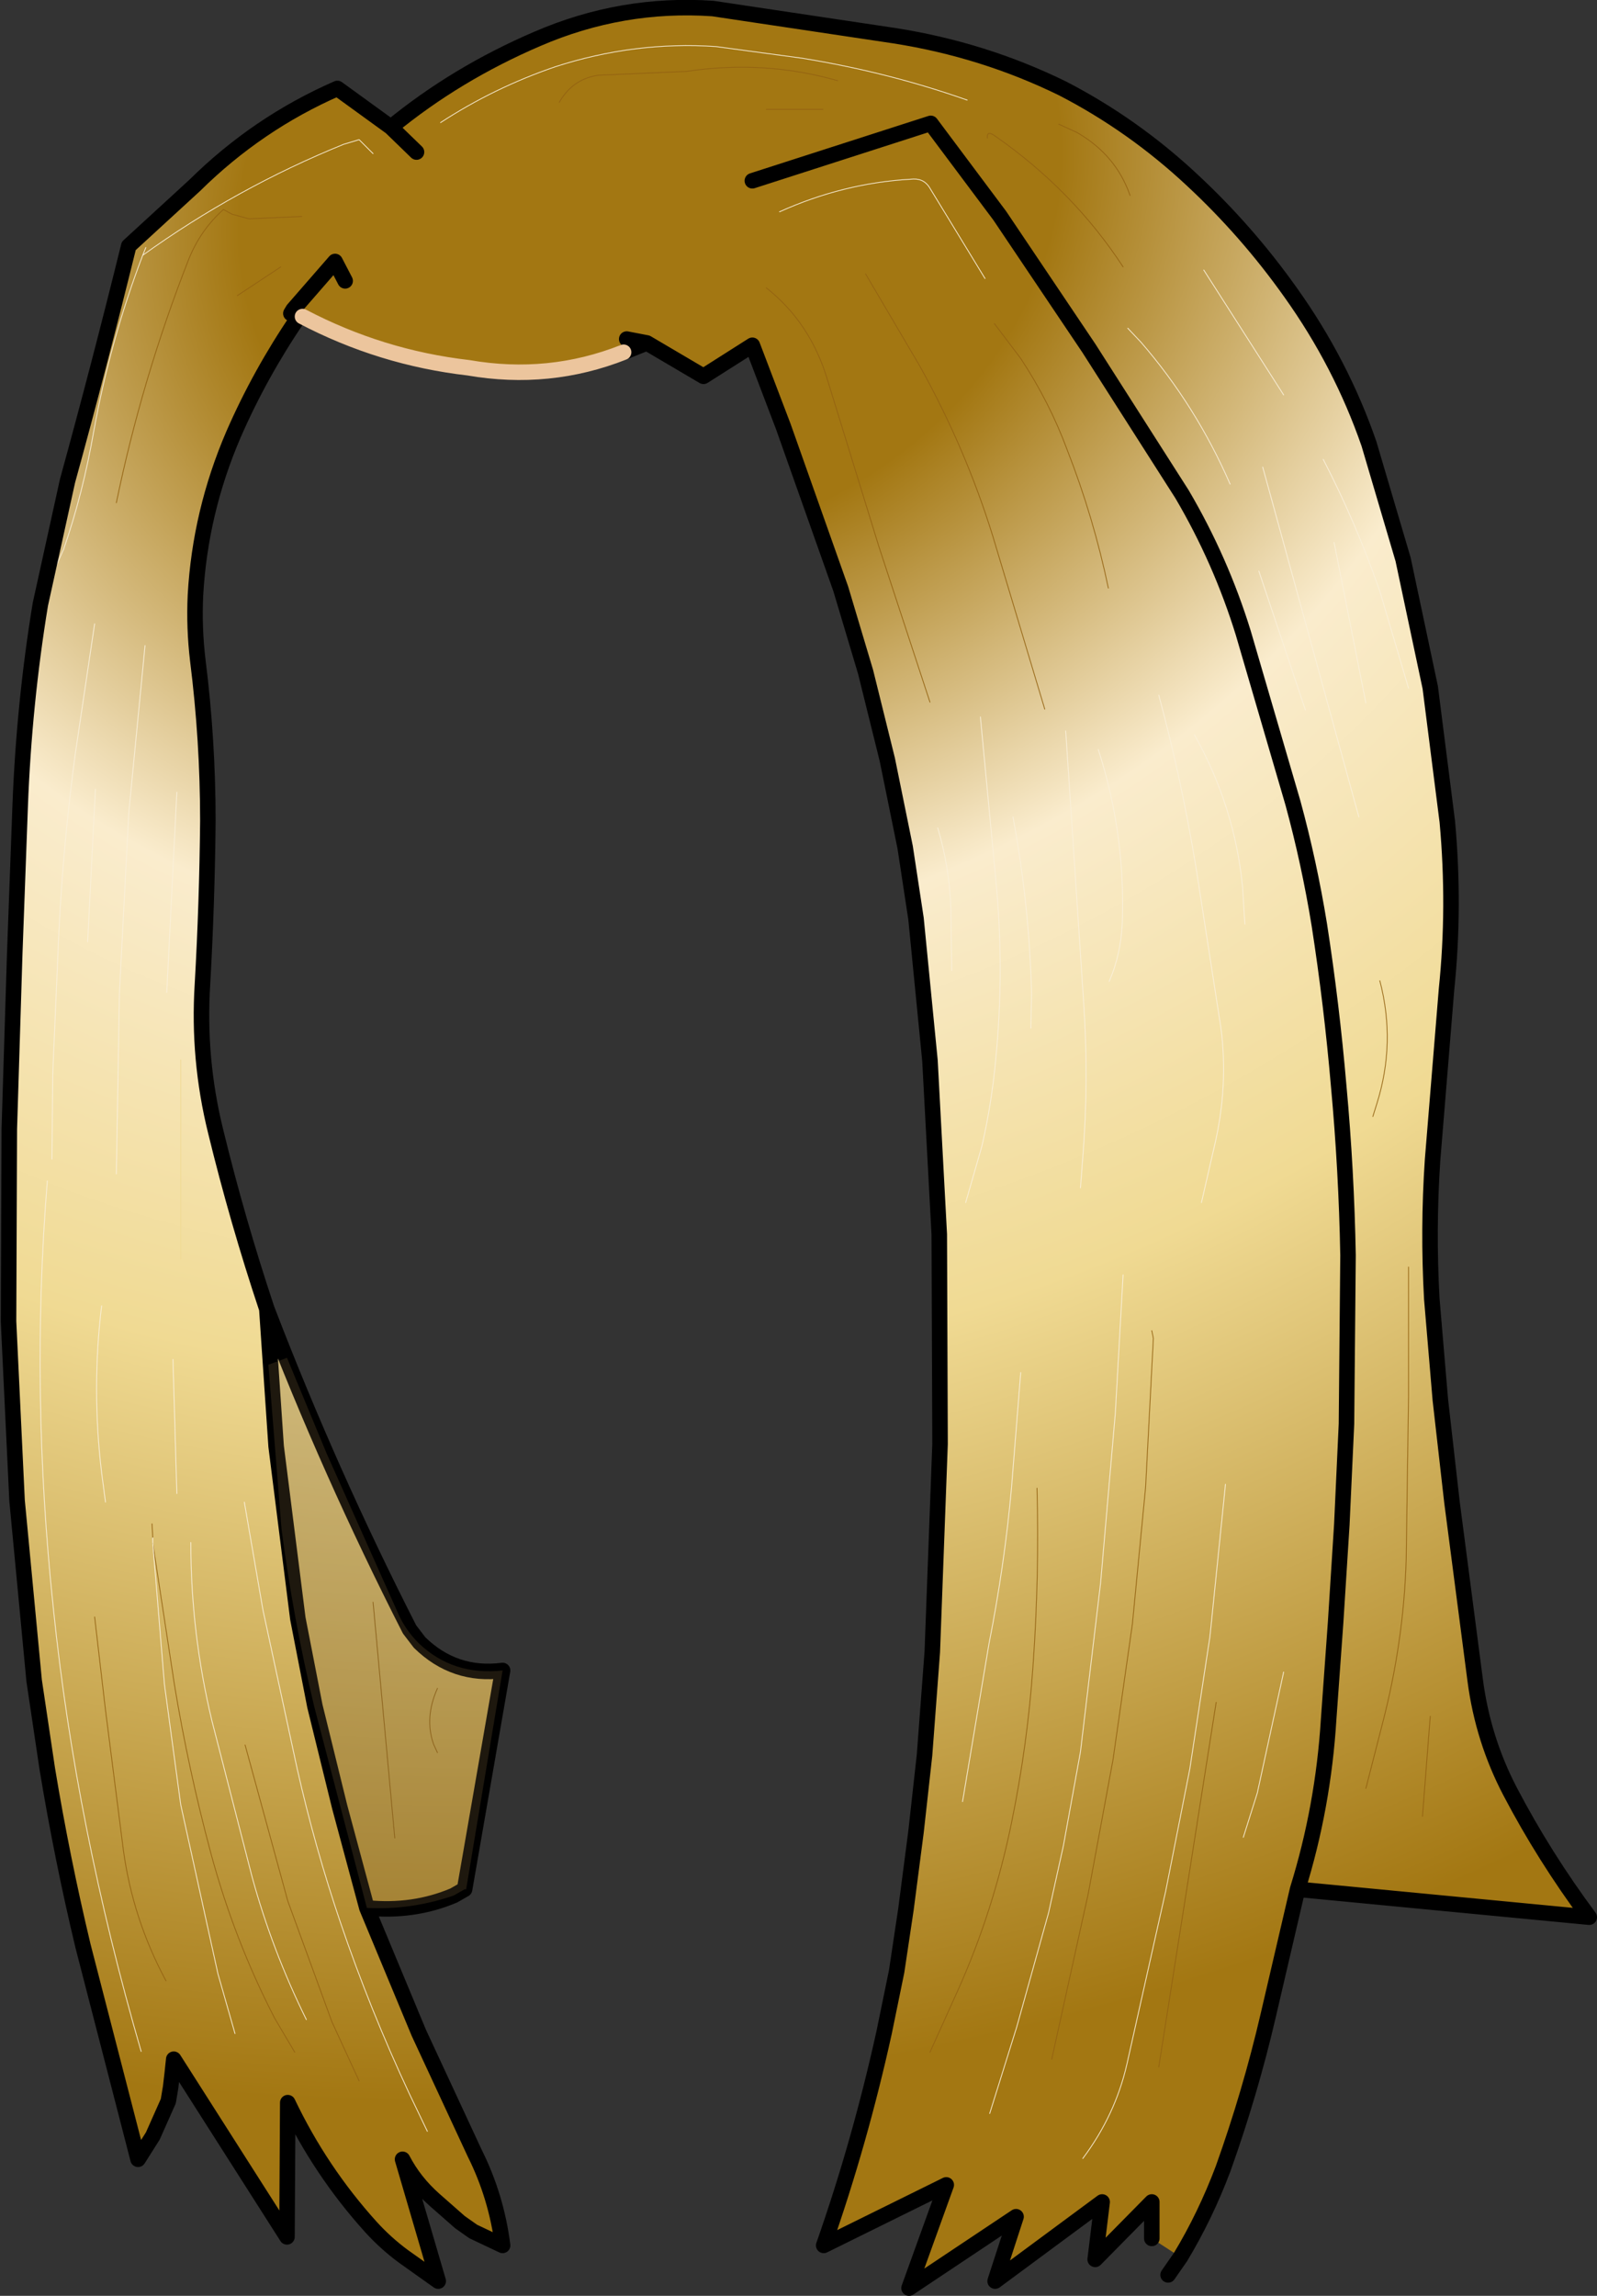 <?xml version="1.0" encoding="UTF-8" standalone="no"?>
<svg xmlns:xlink="http://www.w3.org/1999/xlink" height="147.95px" width="102.95px" xmlns="http://www.w3.org/2000/svg">
  <rect width="100%" height="100%" fill="#333333" stroke="none"/>
  <g transform="matrix(1.0, 0.0, 0.0, 1.0, 49.4, 72.9)">
    <path d="M0.0 -65.85 L3.65 -65.85 0.0 -65.85 M18.85 -64.9 L20.05 -64.35 Q22.55 -62.9 23.45 -60.3 22.55 -62.9 20.05 -64.35 L18.85 -64.9 M14.25 -64.0 Q14.2 -64.55 14.8 -64.1 19.8 -60.6 23.0 -55.7 19.8 -60.6 14.8 -64.1 14.2 -64.55 14.25 -64.0 M0.85 -59.25 Q4.95 -61.1 9.3 -61.35 10.1 -61.45 10.5 -60.85 L14.1 -54.95 10.5 -60.85 Q10.1 -61.45 9.3 -61.35 4.95 -61.1 0.85 -59.25 M14.7 -52.05 L16.4 -49.8 Q18.25 -47.0 19.4 -43.9 21.1 -39.55 22.05 -35.0 21.1 -39.55 19.4 -43.9 18.25 -47.0 16.4 -49.8 L14.7 -52.05 M-21.0 -65.0 Q-17.55 -67.25 -13.6 -68.6 -8.5 -70.25 -3.25 -69.9 L2.3 -69.15 Q7.85 -68.25 12.95 -66.45 7.85 -68.25 2.3 -69.15 L-3.25 -69.9 Q-8.5 -70.25 -13.6 -68.6 -17.55 -67.25 -21.0 -65.0 M-30.2 -52.4 Q-32.65 -48.8 -34.35 -44.9 -36.5 -39.9 -36.8 -34.55 -36.9 -32.45 -36.65 -30.35 -36.0 -25.2 -36.0 -20.0 -36.05 -14.7 -36.35 -9.45 -36.65 -4.65 -35.5 0.0 -34.1 5.75 -32.2 11.45 -28.15 22.0 -23.0 32.1 L-22.35 32.95 Q-20.1 35.15 -17.0 34.75 L-19.45 48.85 -20.15 49.25 Q-22.75 50.35 -25.75 50.05 L-22.4 58.1 -18.8 65.85 Q-17.4 68.65 -17.0 71.8 L-18.9 70.9 -19.75 70.3 -21.4 68.85 Q-22.7 67.7 -23.45 66.25 L-21.15 74.1 -23.4 72.5 Q-24.55 71.65 -25.5 70.6 -28.75 67.0 -30.85 62.6 L-30.9 71.25 -38.2 59.8 -38.3 60.75 -38.4 61.6 -38.55 62.5 -39.55 64.75 -40.5 66.25 -44.05 52.5 Q-45.4 46.85 -46.35 41.1 L-47.2 35.4 -48.3 23.8 -48.85 12.25 -48.8 -0.15 -48.45 -11.45 -48.1 -20.95 Q-47.85 -27.55 -46.8 -33.95 L-45.05 -41.9 Q-43.0 -49.35 -41.1 -57.05 L-36.85 -60.95 Q-32.8 -64.95 -27.65 -67.2 L-24.2 -64.7 Q-20.0 -68.15 -14.75 -70.4 -9.3 -72.75 -3.45 -72.35 L8.25 -70.6 Q14.0 -69.7 19.1 -67.2 23.65 -64.85 27.45 -61.3 31.0 -58.0 33.8 -54.05 37.05 -49.5 38.85 -44.3 L41.05 -36.85 42.8 -28.6 43.9 -19.95 Q44.4 -14.45 43.85 -9.15 L42.95 1.85 Q42.65 6.3 42.9 10.8 L43.45 17.3 44.2 23.9 45.7 35.4 Q46.2 39.2 47.95 42.55 50.15 46.75 53.05 50.65 L34.25 48.85 32.35 57.0 Q31.2 61.95 29.45 66.85 28.3 69.9 26.7 72.55 L24.85 71.35 24.85 69.0 21.2 72.7 21.65 69.0 14.75 74.1 16.1 69.95 9.2 74.55 11.6 67.9 3.7 71.8 Q6.05 65.1 7.6 58.05 L8.4 54.15 9.0 50.15 9.65 45.15 10.2 40.2 10.7 33.55 11.2 20.15 11.15 6.65 10.55 -4.55 9.65 -13.7 8.95 -18.3 7.8 -23.95 6.4 -29.6 4.8 -34.95 1.1 -45.4 -0.9 -50.65 -4.05 -48.65 -7.7 -50.8 -9.0 -51.05 -9.2 -50.2 Q-14.0 -48.3 -19.2 -49.2 -24.85 -49.85 -29.9 -52.5 L-30.5 -52.95 -30.65 -52.7 -30.2 -52.4 M-0.9 -61.25 L10.6 -64.95 15.05 -59.0 20.8 -50.45 26.8 -41.05 Q29.3 -36.8 30.75 -32.1 L33.95 -21.15 Q35.0 -17.3 35.65 -13.3 36.45 -8.15 36.9 -2.9 37.4 2.55 37.5 8.0 L37.4 18.85 37.1 25.35 36.7 31.65 36.25 37.9 Q35.9 43.55 34.25 48.85 35.9 43.55 36.25 37.9 L36.7 31.65 37.1 25.35 37.4 18.85 37.5 8.0 Q37.4 2.55 36.9 -2.9 36.45 -8.15 35.65 -13.3 35.0 -17.3 33.95 -21.15 L30.75 -32.1 Q29.3 -36.8 26.8 -41.05 L20.8 -50.45 15.05 -59.0 10.6 -64.95 -0.9 -61.25 M31.75 -36.1 L34.75 -27.15 31.75 -36.1 M41.4 -28.55 L39.55 -34.8 Q38.0 -39.25 35.9 -43.3 38.0 -39.25 39.55 -34.8 L41.4 -28.55 M36.6 -37.95 L38.65 -27.6 36.6 -37.95 M23.3 -51.75 L24.15 -50.85 Q27.7 -46.75 29.9 -41.7 27.7 -46.75 24.15 -50.85 L23.3 -51.75 M0.0 -54.35 Q2.85 -52.1 3.95 -48.4 L7.25 -37.7 10.55 -27.65 7.25 -37.7 3.95 -48.4 Q2.85 -52.1 0.0 -54.35 M6.4 -55.25 L9.9 -49.3 Q12.85 -44.0 14.6 -38.35 L17.95 -27.2 14.6 -38.35 Q12.85 -44.0 9.9 -49.3 L6.4 -55.25 M17.05 -6.65 L17.1 -8.85 Q16.95 -14.65 15.9 -20.25 16.95 -14.65 17.1 -8.85 L17.05 -6.65 M11.95 -10.35 L11.9 -14.35 Q11.8 -17.05 11.05 -19.55 11.8 -17.05 11.9 -14.35 L11.95 -10.35 M12.85 4.6 L13.9 0.95 Q14.55 -1.9 14.8 -4.75 15.35 -10.4 14.8 -16.15 L13.8 -26.7 14.8 -16.15 Q15.35 -10.4 14.8 -4.75 14.55 -1.9 13.9 0.95 L12.85 4.6 M39.1 -0.95 L39.35 -1.75 Q40.6 -5.7 39.55 -9.7 40.6 -5.7 39.35 -1.75 L39.1 -0.95 M28.2 -55.5 L33.35 -47.45 28.2 -55.5 M20.25 3.65 L20.4 1.7 Q20.8 -3.3 20.45 -8.4 L19.8 -18.25 19.3 -25.8 19.8 -18.25 20.45 -8.4 Q20.8 -3.3 20.4 1.7 L20.25 3.65 M38.2 -20.25 L32.0 -42.8 38.2 -20.25 M30.85 -13.35 L30.7 -15.75 Q30.2 -20.9 27.6 -25.55 30.2 -20.9 30.7 -15.75 L30.85 -13.35 M22.1 -9.65 Q22.85 -11.35 22.95 -13.45 23.15 -19.2 21.4 -24.6 23.15 -19.2 22.95 -13.45 22.85 -11.35 22.1 -9.65 M28.05 4.6 L28.9 0.9 Q29.8 -2.95 29.3 -6.7 L27.7 -17.0 Q26.75 -22.75 25.3 -28.1 26.75 -22.75 27.7 -17.0 L29.3 -6.7 Q29.8 -2.95 28.9 0.9 L28.05 4.6 M18.4 59.8 L20.75 49.15 22.35 40.5 23.6 31.75 24.45 22.95 24.95 13.35 24.85 12.85 24.95 13.35 24.45 22.95 23.6 31.75 22.35 40.5 20.75 49.15 18.4 59.8 M42.3 44.15 L42.8 37.7 42.3 44.15 M38.65 42.35 L39.7 38.25 Q41.1 32.9 41.25 27.55 L41.4 17.05 41.4 8.75 41.4 17.05 41.25 27.55 Q41.1 32.9 39.7 38.25 L38.65 42.35 M12.65 43.2 L14.35 33.05 Q15.35 28.0 15.8 23.05 L16.4 15.55 15.8 23.05 Q15.35 28.0 14.35 33.05 L12.65 43.2 M14.4 63.3 L16.15 57.7 18.2 50.35 19.15 46.05 20.25 40.0 21.55 29.1 22.5 18.15 23.0 9.25 22.5 18.15 21.55 29.1 20.25 40.0 19.15 46.05 18.2 50.35 16.15 57.7 14.4 63.3 M10.55 59.35 L12.4 55.25 Q14.65 50.2 15.8 44.6 16.85 39.5 17.2 34.35 17.6 28.7 17.45 23.0 17.6 28.7 17.2 34.35 16.85 39.5 15.8 44.6 14.65 50.2 12.4 55.25 L10.55 59.35 M30.75 45.5 L31.65 42.65 33.35 34.85 31.65 42.65 30.75 45.5 M20.4 66.2 Q22.5 63.4 23.25 60.1 L25.75 48.95 27.3 41.1 28.6 32.55 29.6 22.75 28.6 32.55 27.3 41.1 25.75 48.95 23.25 60.1 Q22.5 63.4 20.4 66.2 M25.3 60.3 L29.0 36.8 25.3 60.3 M-22.55 -63.1 L-24.2 -64.7 -22.55 -63.1 M-45.75 -36.5 L-45.3 -37.5 Q-44.05 -41.1 -43.35 -45.15 -42.3 -50.95 -40.2 -56.45 -34.15 -60.8 -27.25 -63.6 L-26.25 -63.9 -25.35 -63.0 -26.25 -63.9 -27.25 -63.6 Q-34.15 -60.8 -40.2 -56.45 -42.3 -50.95 -43.35 -45.15 -44.05 -41.1 -45.3 -37.5 L-45.75 -36.5 M-34.1 -53.85 L-31.3 -55.7 -34.1 -53.85 M-41.9 -40.5 Q-40.25 -48.5 -37.25 -56.15 -36.5 -58.05 -35.0 -59.4 L-34.45 -59.1 -33.35 -58.8 -29.95 -58.95 -33.35 -58.8 -34.45 -59.1 -35.0 -59.4 Q-36.5 -58.05 -37.25 -56.15 -40.25 -48.5 -41.9 -40.5 M-40.0 -56.95 L-40.2 -56.45 -40.0 -56.95 M-27.15 -54.8 L-27.8 -56.05 -30.5 -52.95 -27.8 -56.05 -27.15 -54.8 M-13.35 -66.3 Q-12.5 -67.8 -10.85 -68.05 L-5.15 -68.3 Q-0.1 -69.05 4.6 -67.7 -0.1 -69.05 -5.15 -68.3 L-10.85 -68.05 Q-12.5 -67.8 -13.35 -66.3 M-38.0 23.35 L-38.25 14.7 -38.0 23.35 M-38.65 -8.95 L-38.0 -21.85 -38.65 -8.95 M-43.75 -12.2 L-43.25 -22.05 -43.75 -12.2 M-41.9 2.75 L-41.7 -8.95 -41.1 -20.5 -40.05 -31.3 -41.1 -20.5 -41.7 -8.95 -41.9 2.75 M-46.05 1.8 L-46.0 -3.7 -45.6 -12.95 Q-45.3 -18.75 -44.55 -24.3 L-43.3 -32.7 -44.55 -24.3 Q-45.3 -18.75 -45.6 -12.95 L-46.0 -3.7 -46.05 1.8 M-25.75 50.05 L-27.5 43.55 -29.1 37.05 -30.2 31.4 -31.6 20.3 -32.2 11.45 -31.6 20.3 -30.2 31.4 -29.1 37.05 -27.5 43.55 -25.75 50.05 M-39.6 25.3 L-39.55 26.2 -39.6 25.3 M-30.4 59.35 L-31.7 57.15 Q-34.3 52.1 -35.8 46.55 -37.25 41.15 -38.15 35.7 L-39.55 26.55 -38.15 35.7 Q-37.25 41.15 -35.8 46.55 -34.3 52.1 -31.7 57.15 L-30.4 59.35 M-29.65 57.25 Q-31.85 52.8 -33.15 48.05 L-35.75 37.95 Q-37.1 32.3 -37.1 26.5 -37.1 32.3 -35.75 37.95 L-33.15 48.05 Q-31.85 52.8 -29.65 57.25 M-39.55 26.2 L-39.55 26.55 -38.8 35.65 -37.75 43.4 -35.35 54.3 -34.25 58.15 -35.35 54.3 -37.75 43.4 -38.8 35.65 -39.55 26.55 -39.55 26.2 M-23.95 45.55 L-25.35 30.35 -23.95 45.55 M-21.2 40.05 L-21.45 39.5 Q-22.05 37.8 -21.2 35.9 -22.05 37.8 -21.45 39.5 L-21.2 40.05 M-42.6 23.9 L-42.85 22.0 Q-43.5 16.6 -42.85 11.25 -43.5 16.6 -42.85 22.0 L-42.6 23.9 M-21.85 64.45 L-23.0 62.05 Q-25.55 56.6 -27.45 51.0 -29.1 46.15 -30.25 41.05 L-32.45 30.85 -33.65 23.9 -32.45 30.85 -30.25 41.05 Q-29.1 46.15 -27.45 51.0 -25.55 56.6 -23.0 62.05 L-21.85 64.45 M-38.7 54.75 Q-40.85 50.75 -41.45 46.3 L-42.6 37.3 -43.3 31.3 -42.6 37.3 -41.45 46.3 Q-40.85 50.75 -38.7 54.75 M-40.3 59.3 Q-44.5 44.85 -45.95 30.85 -47.45 16.8 -46.35 3.2 -47.45 16.8 -45.95 30.85 -44.5 44.85 -40.3 59.3 M-26.25 61.2 L-28.0 57.4 -30.85 49.6 -33.6 39.55 -30.85 49.6 -28.0 57.4 -26.25 61.2 M-37.75 8.25 L-37.75 -4.6 -37.75 8.25" fill="url(#gradient0)" fill-rule="evenodd" stroke="none"/>
    <path d="M23.0 -55.7 Q19.8 -60.6 14.8 -64.1 14.2 -64.55 14.25 -64.0 M23.45 -60.3 Q22.55 -62.9 20.05 -64.35 L18.85 -64.9 M3.65 -65.85 L0.0 -65.85 M22.05 -35.0 Q21.1 -39.55 19.4 -43.9 18.25 -47.0 16.4 -49.8 L14.7 -52.05 M17.95 -27.2 L14.6 -38.35 Q12.85 -44.0 9.9 -49.3 L6.4 -55.25 M10.55 -27.65 L7.25 -37.7 3.95 -48.4 Q2.85 -52.1 0.0 -54.35 M39.55 -9.7 Q40.6 -5.7 39.35 -1.75 L39.1 -0.95 M41.4 8.75 L41.4 17.05 41.25 27.55 Q41.1 32.9 39.7 38.25 L38.65 42.35 M42.8 37.7 L42.3 44.15 M24.85 12.85 L24.95 13.35 24.45 22.95 23.6 31.75 22.35 40.5 20.75 49.15 18.4 59.8 M17.45 23.0 Q17.6 28.7 17.2 34.35 16.85 39.5 15.8 44.6 14.65 50.2 12.4 55.25 L10.55 59.35 M29.0 36.8 L25.3 60.3 M-29.95 -58.95 L-33.35 -58.8 -34.45 -59.1 -35.0 -59.4 Q-36.5 -58.05 -37.25 -56.15 -40.25 -48.5 -41.9 -40.5 M-31.3 -55.7 L-34.1 -53.85 M4.6 -67.7 Q-0.1 -69.05 -5.15 -68.3 L-10.85 -68.05 Q-12.5 -67.8 -13.35 -66.3 M-39.55 26.55 L-38.15 35.7 Q-37.25 41.15 -35.8 46.55 -34.3 52.1 -31.7 57.15 L-30.4 59.35 M-39.55 26.2 L-39.6 25.3 M-21.2 35.9 Q-22.05 37.8 -21.45 39.5 L-21.2 40.05 M-25.35 30.35 L-23.95 45.55 M-43.3 31.3 L-42.6 37.3 -41.45 46.3 Q-40.85 50.75 -38.7 54.75 M-33.6 39.55 L-30.85 49.6 -28.0 57.4 -26.25 61.2" fill="none" stroke="#936211" stroke-linecap="round" stroke-linejoin="round" stroke-width="0.05"/>
    <path d="M14.1 -54.95 L10.5 -60.85 Q10.1 -61.45 9.3 -61.35 4.95 -61.1 0.85 -59.25 M12.95 -66.45 Q7.85 -68.25 2.3 -69.15 L-3.25 -69.9 Q-8.5 -70.25 -13.6 -68.6 -17.55 -67.25 -21.0 -65.0 M29.9 -41.7 Q27.7 -46.75 24.15 -50.85 L23.3 -51.75 M38.65 -27.6 L36.6 -37.95 M35.9 -43.3 Q38.0 -39.25 39.55 -34.8 L41.4 -28.55 M34.75 -27.15 L31.75 -36.1 M13.8 -26.7 L14.8 -16.15 Q15.35 -10.4 14.8 -4.75 14.55 -1.9 13.9 0.95 L12.85 4.6 M11.05 -19.55 Q11.8 -17.05 11.9 -14.35 L11.95 -10.35 M15.9 -20.25 Q16.95 -14.65 17.1 -8.85 L17.05 -6.65 M25.3 -28.1 Q26.75 -22.75 27.7 -17.0 L29.3 -6.7 Q29.8 -2.95 28.9 0.9 L28.05 4.6 M21.4 -24.6 Q23.15 -19.2 22.95 -13.45 22.85 -11.35 22.1 -9.65 M27.6 -25.55 Q30.2 -20.9 30.7 -15.75 L30.85 -13.35 M32.0 -42.8 L38.2 -20.25 M19.3 -25.8 L19.8 -18.25 20.45 -8.4 Q20.8 -3.3 20.4 1.7 L20.25 3.65 M33.35 -47.45 L28.2 -55.5 M23.0 9.25 L22.5 18.15 21.55 29.1 20.25 40.0 19.15 46.05 18.2 50.35 16.15 57.7 14.4 63.3 M16.4 15.55 L15.8 23.05 Q15.35 28.0 14.35 33.05 L12.65 43.2 M29.6 22.75 L28.6 32.55 27.3 41.1 25.75 48.95 23.25 60.1 Q22.5 63.4 20.4 66.2 M33.35 34.85 L31.65 42.65 30.75 45.5 M-25.35 -63.0 L-26.25 -63.9 -27.25 -63.6 Q-34.15 -60.8 -40.2 -56.45 -42.3 -50.95 -43.35 -45.15 -44.05 -41.1 -45.3 -37.5 L-45.75 -36.5 M-40.2 -56.45 L-40.0 -56.95 M-43.3 -32.7 L-44.55 -24.3 Q-45.3 -18.75 -45.6 -12.95 L-46.0 -3.7 -46.05 1.8 M-40.05 -31.3 L-41.1 -20.5 -41.7 -8.95 -41.9 2.75 M-43.25 -22.05 L-43.75 -12.2 M-38.0 -21.85 L-38.65 -8.95 M-38.25 14.7 L-38.0 23.35 M-34.25 58.15 L-35.35 54.3 -37.75 43.4 -38.8 35.65 -39.55 26.55 -39.55 26.2 M-37.1 26.5 Q-37.1 32.3 -35.75 37.95 L-33.15 48.05 Q-31.85 52.8 -29.65 57.25 M-33.65 23.9 L-32.45 30.85 -30.25 41.05 Q-29.1 46.15 -27.45 51.0 -25.55 56.6 -23.0 62.05 L-21.85 64.45 M-42.85 11.25 Q-43.5 16.6 -42.85 22.0 L-42.6 23.9 M-46.35 3.2 Q-47.45 16.8 -45.95 30.85 -44.5 44.85 -40.3 59.3" fill="none" stroke="#faf0da" stroke-linecap="round" stroke-linejoin="round" stroke-width="0.05"/>
    <path d="M-30.2 -52.4 Q-32.65 -48.8 -34.35 -44.9 -36.5 -39.9 -36.8 -34.55 -36.9 -32.45 -36.65 -30.35 -36.0 -25.2 -36.0 -20.0 -36.05 -14.7 -36.35 -9.45 -36.65 -4.65 -35.5 0.0 -34.1 5.75 -32.2 11.45 -28.15 22.0 -23.0 32.1 L-22.35 32.95 Q-20.1 35.15 -17.0 34.75 L-19.45 48.85 -20.15 49.25 Q-22.75 50.35 -25.75 50.05 L-22.4 58.1 -18.8 65.85 Q-17.4 68.65 -17.0 71.8 L-18.9 70.9 -19.75 70.3 -21.4 68.85 Q-22.7 67.7 -23.45 66.25 L-21.15 74.1 -23.4 72.5 Q-24.55 71.65 -25.5 70.6 -28.75 67.0 -30.85 62.6 L-30.9 71.25 -38.2 59.8 -38.3 60.75 -38.4 61.6 -38.55 62.5 -39.55 64.75 -40.5 66.25 -44.05 52.5 Q-45.4 46.85 -46.35 41.1 L-47.2 35.4 -48.3 23.8 -48.85 12.25 -48.8 -0.15 -48.45 -11.45 -48.1 -20.95 Q-47.85 -27.55 -46.8 -33.95 L-45.05 -41.9 Q-43.0 -49.35 -41.1 -57.05 L-36.85 -60.95 Q-32.8 -64.95 -27.65 -67.2 L-24.2 -64.7 Q-20.0 -68.15 -14.75 -70.4 -9.3 -72.75 -3.45 -72.35 L8.25 -70.6 Q14.0 -69.7 19.1 -67.2 23.65 -64.85 27.45 -61.3 31.0 -58.0 33.8 -54.05 37.05 -49.5 38.85 -44.3 L41.05 -36.85 42.8 -28.6 43.9 -19.95 Q44.4 -14.45 43.85 -9.15 L42.95 1.85 Q42.65 6.3 42.9 10.8 L43.45 17.3 44.2 23.9 45.7 35.4 Q46.2 39.2 47.95 42.55 50.15 46.75 53.05 50.65 L34.25 48.85 32.35 57.0 Q31.2 61.95 29.45 66.85 28.3 69.9 26.7 72.55 L25.9 73.7 M34.25 48.85 Q35.9 43.55 36.25 37.9 L36.7 31.65 37.1 25.35 37.4 18.85 37.5 8.0 Q37.4 2.55 36.9 -2.9 36.45 -8.15 35.65 -13.3 35.0 -17.3 33.95 -21.15 L30.75 -32.1 Q29.3 -36.8 26.8 -41.05 L20.8 -50.45 15.05 -59.0 10.6 -64.95 -0.9 -61.25 M24.85 71.35 L24.85 69.0 21.2 72.7 21.65 69.0 14.75 74.1 16.1 69.95 9.2 74.55 11.6 67.9 3.7 71.8 Q6.05 65.1 7.6 58.05 L8.4 54.15 9.0 50.15 9.65 45.15 10.2 40.2 10.7 33.55 11.2 20.15 11.15 6.65 10.55 -4.55 9.65 -13.7 8.95 -18.3 7.8 -23.95 6.4 -29.6 4.8 -34.95 1.1 -45.4 -0.9 -50.65 -4.05 -48.65 -7.7 -50.8 -9.2 -50.2 M-30.5 -52.95 L-30.65 -52.7 M-24.2 -64.7 L-22.55 -63.1 M-30.5 -52.95 L-27.8 -56.05 -27.15 -54.8 M-7.7 -50.8 L-9.0 -51.05 M-32.2 11.45 L-31.6 20.3 -30.2 31.4 -29.1 37.05 -27.5 43.55 -25.75 50.05" fill="none" stroke="#000000" stroke-linecap="round" stroke-linejoin="round" stroke-width="1.0"/>
    <path d="M-9.2 -50.2 Q-14.0 -48.3 -19.2 -49.2 -24.85 -49.85 -29.9 -52.5" fill="none" stroke="#ecc59d" stroke-linecap="round" stroke-linejoin="round" stroke-width="1.0"/>
    <path d="M-37.75 -4.6 L-37.75 8.25" fill="none" stroke="#f0da93" stroke-linecap="round" stroke-linejoin="round" stroke-width="0.05"/>
    <path d="M-30.9 14.6 L-28.35 20.75 -23.7 31.15 Q-23.25 32.15 -22.4 33.0 -20.2 35.1 -17.0 34.75 L-19.35 48.85 -19.45 48.85 -20.15 49.25 Q-22.9 50.2 -25.75 50.05 L-29.15 37.05 Q-30.5 31.4 -31.25 25.65 L-32.1 15.05 -30.9 14.6" fill="#745c36" fill-opacity="0.263" fill-rule="evenodd" stroke="none"/>
  </g>
  <defs>
    <radialGradient cx="0" cy="0" gradientTransform="matrix(0.048, 0.139, -0.165, 0.057, -7.5, -60.5)" gradientUnits="userSpaceOnUse" id="gradient0" r="819.2" spreadMethod="pad">
      <stop offset="0.0" stop-color="#a37712"/>
      <stop offset="0.188" stop-color="#a37712"/>
      <stop offset="0.396" stop-color="#faeccd"/>
      <stop offset="0.62" stop-color="#f0da93"/>
      <stop offset="1.0" stop-color="#a37712"/>
    </radialGradient>
  </defs>
</svg>
